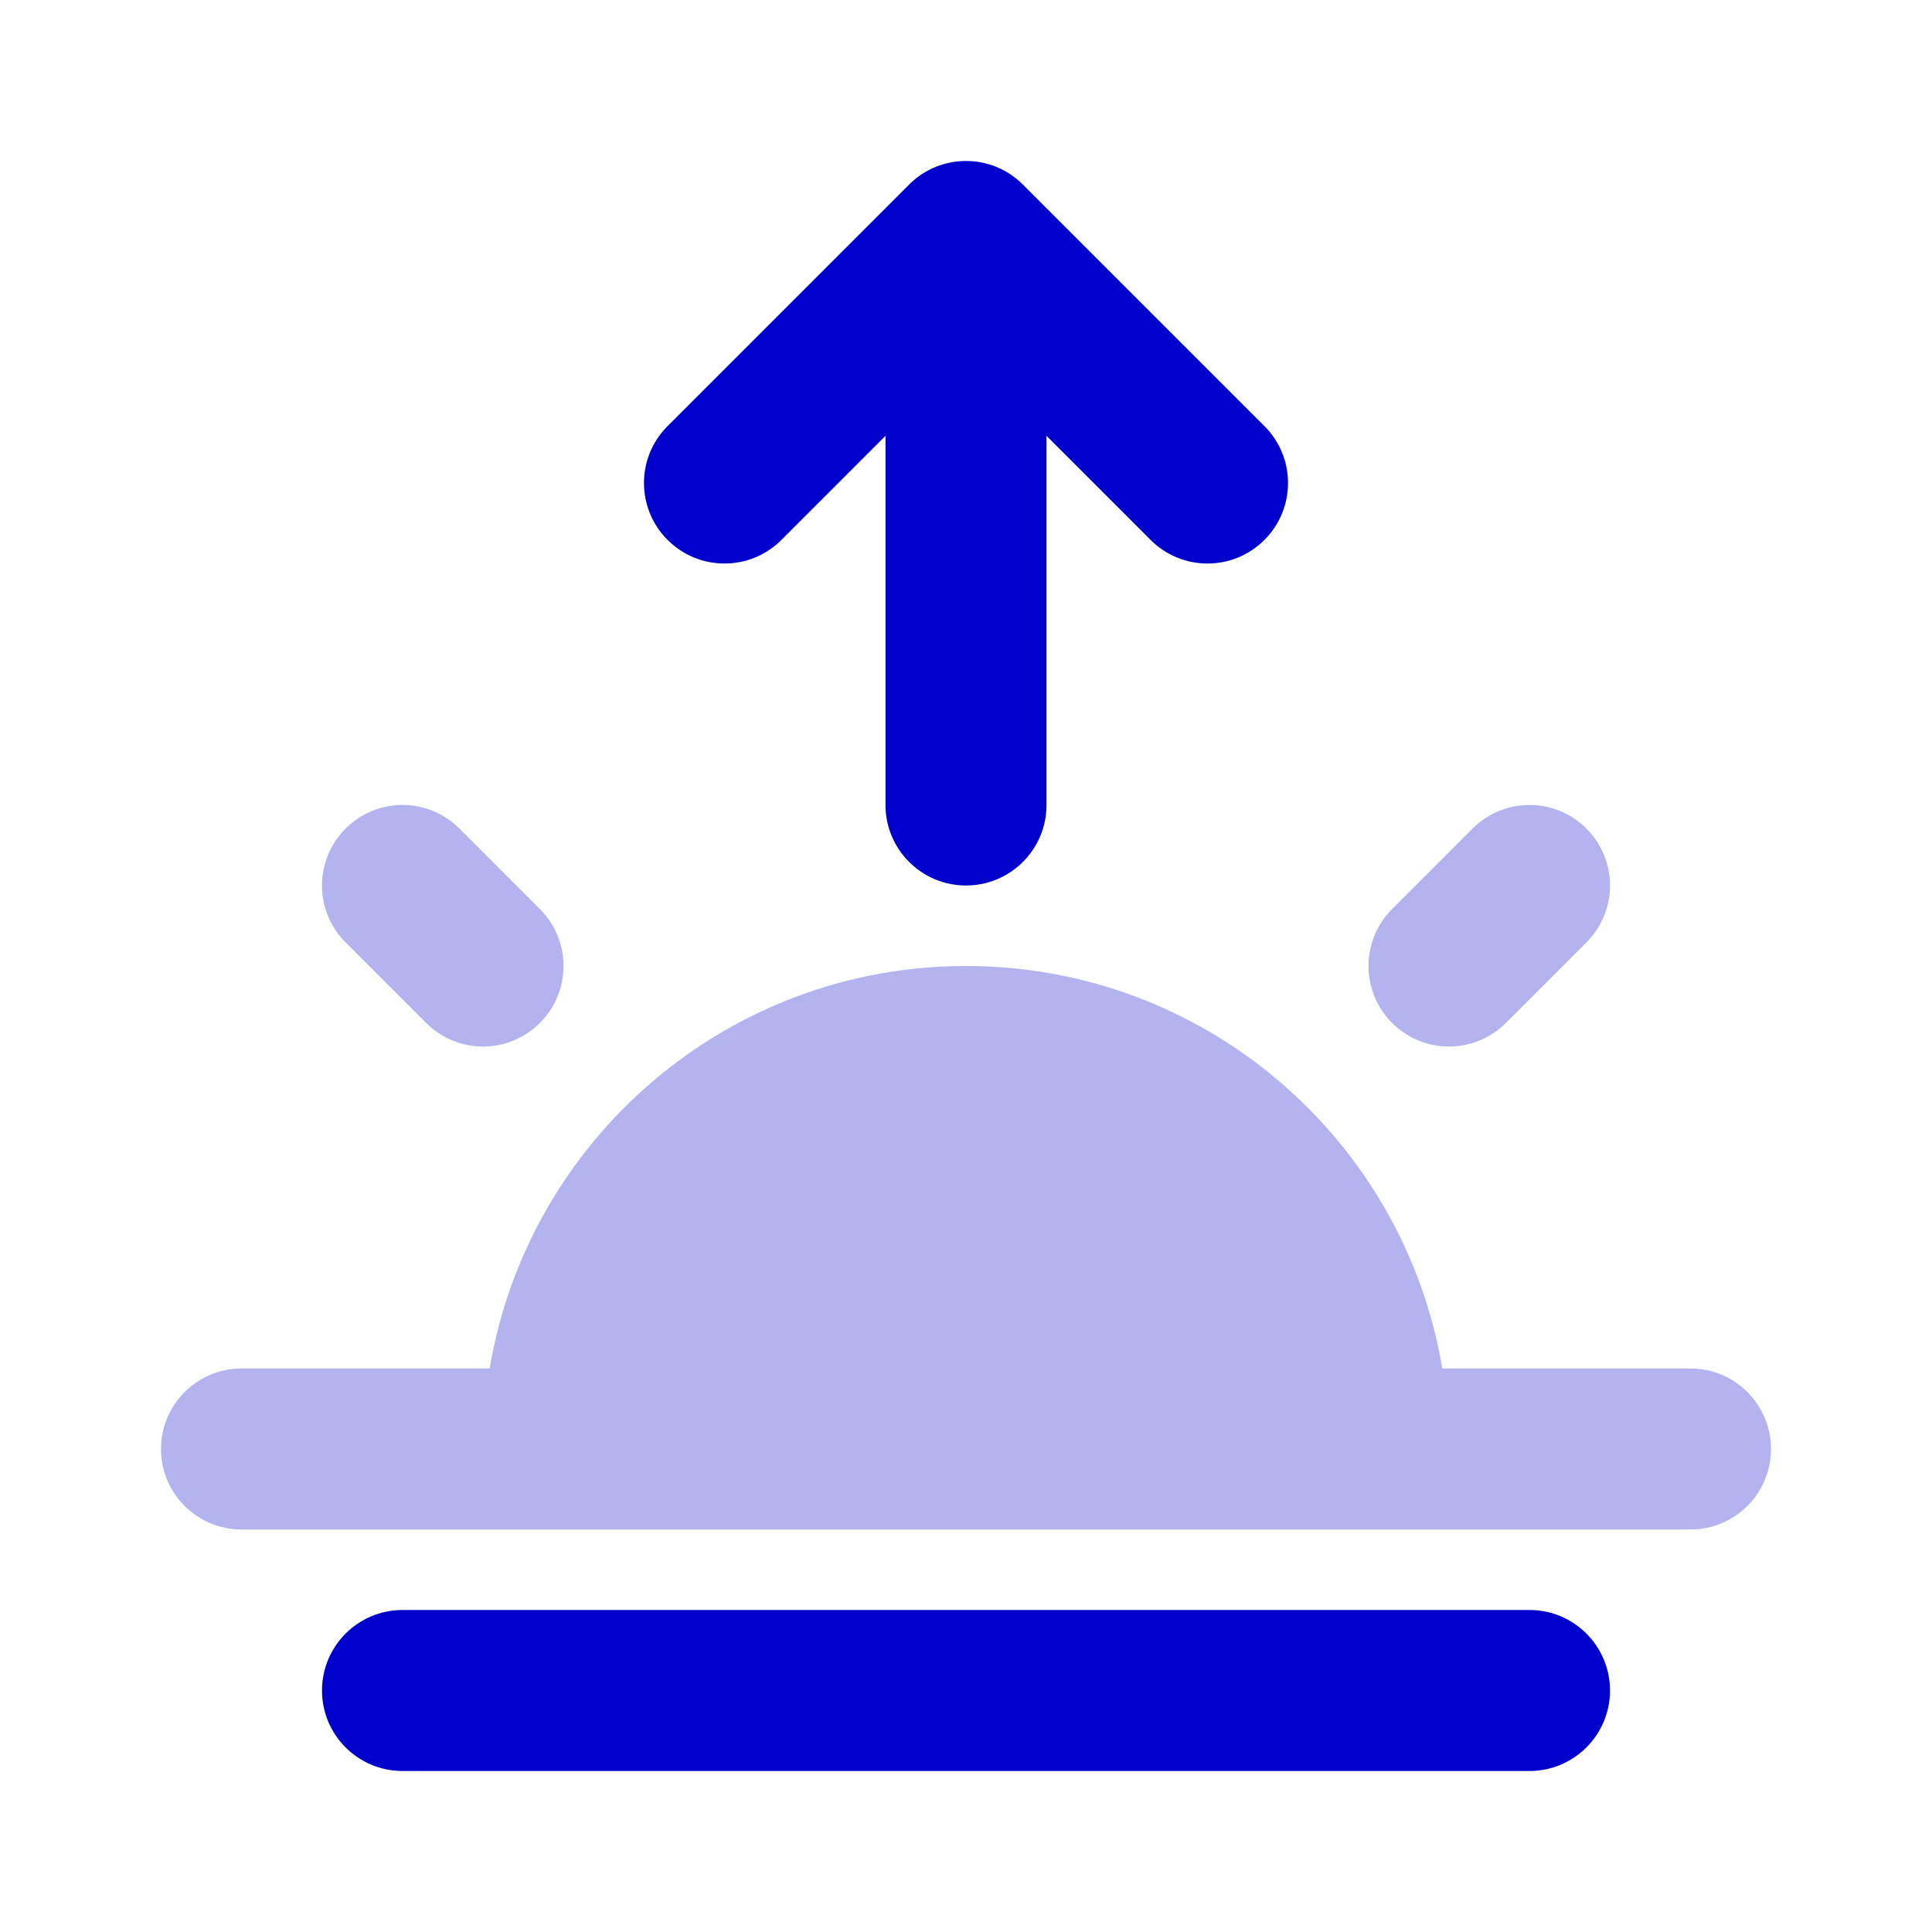 <svg width="24" height="24" viewBox="0 0 24 24" fill="none" xmlns="http://www.w3.org/2000/svg">
<g opacity="0.3">
<path d="M4.293 10.293C4.683 9.902 5.317 9.902 5.707 10.293L6.707 11.293C7.098 11.683 7.098 12.317 6.707 12.707C6.317 13.098 5.683 13.098 5.293 12.707L4.293 11.707C3.902 11.317 3.902 10.683 4.293 10.293Z" fill="#0000CC"/>
<path d="M18.293 10.293C18.683 9.902 19.317 9.902 19.707 10.293C20.098 10.683 20.098 11.317 19.707 11.707L18.707 12.707C18.317 13.098 17.683 13.098 17.293 12.707C16.902 12.317 16.902 11.683 17.293 11.293L18.293 10.293Z" fill="#0000CC"/>
<path d="M3 17H6.083C6.559 14.162 9.027 12 12 12C14.973 12 17.441 14.162 17.917 17H21C21.552 17 22 17.448 22 18C22 18.552 21.552 19 21 19H3C2.448 19 2 18.552 2 18C2 17.448 2.448 17 3 17Z" fill="#0000CC"/>
</g>
<path fill-rule="evenodd" clip-rule="evenodd" d="M11.293 2.293C11.683 1.902 12.317 1.902 12.707 2.293L15.707 5.293C16.098 5.683 16.098 6.317 15.707 6.707C15.317 7.098 14.683 7.098 14.293 6.707L13 5.414V10C13 10.552 12.552 11 12 11C11.448 11 11 10.552 11 10V5.414L9.707 6.707C9.317 7.098 8.683 7.098 8.293 6.707C7.902 6.317 7.902 5.683 8.293 5.293L11.293 2.293ZM4 21C4 20.448 4.448 20 5 20H19C19.552 20 20 20.448 20 21C20 21.552 19.552 22 19 22H5C4.448 22 4 21.552 4 21Z" fill="#0000CC"/>
</svg>
